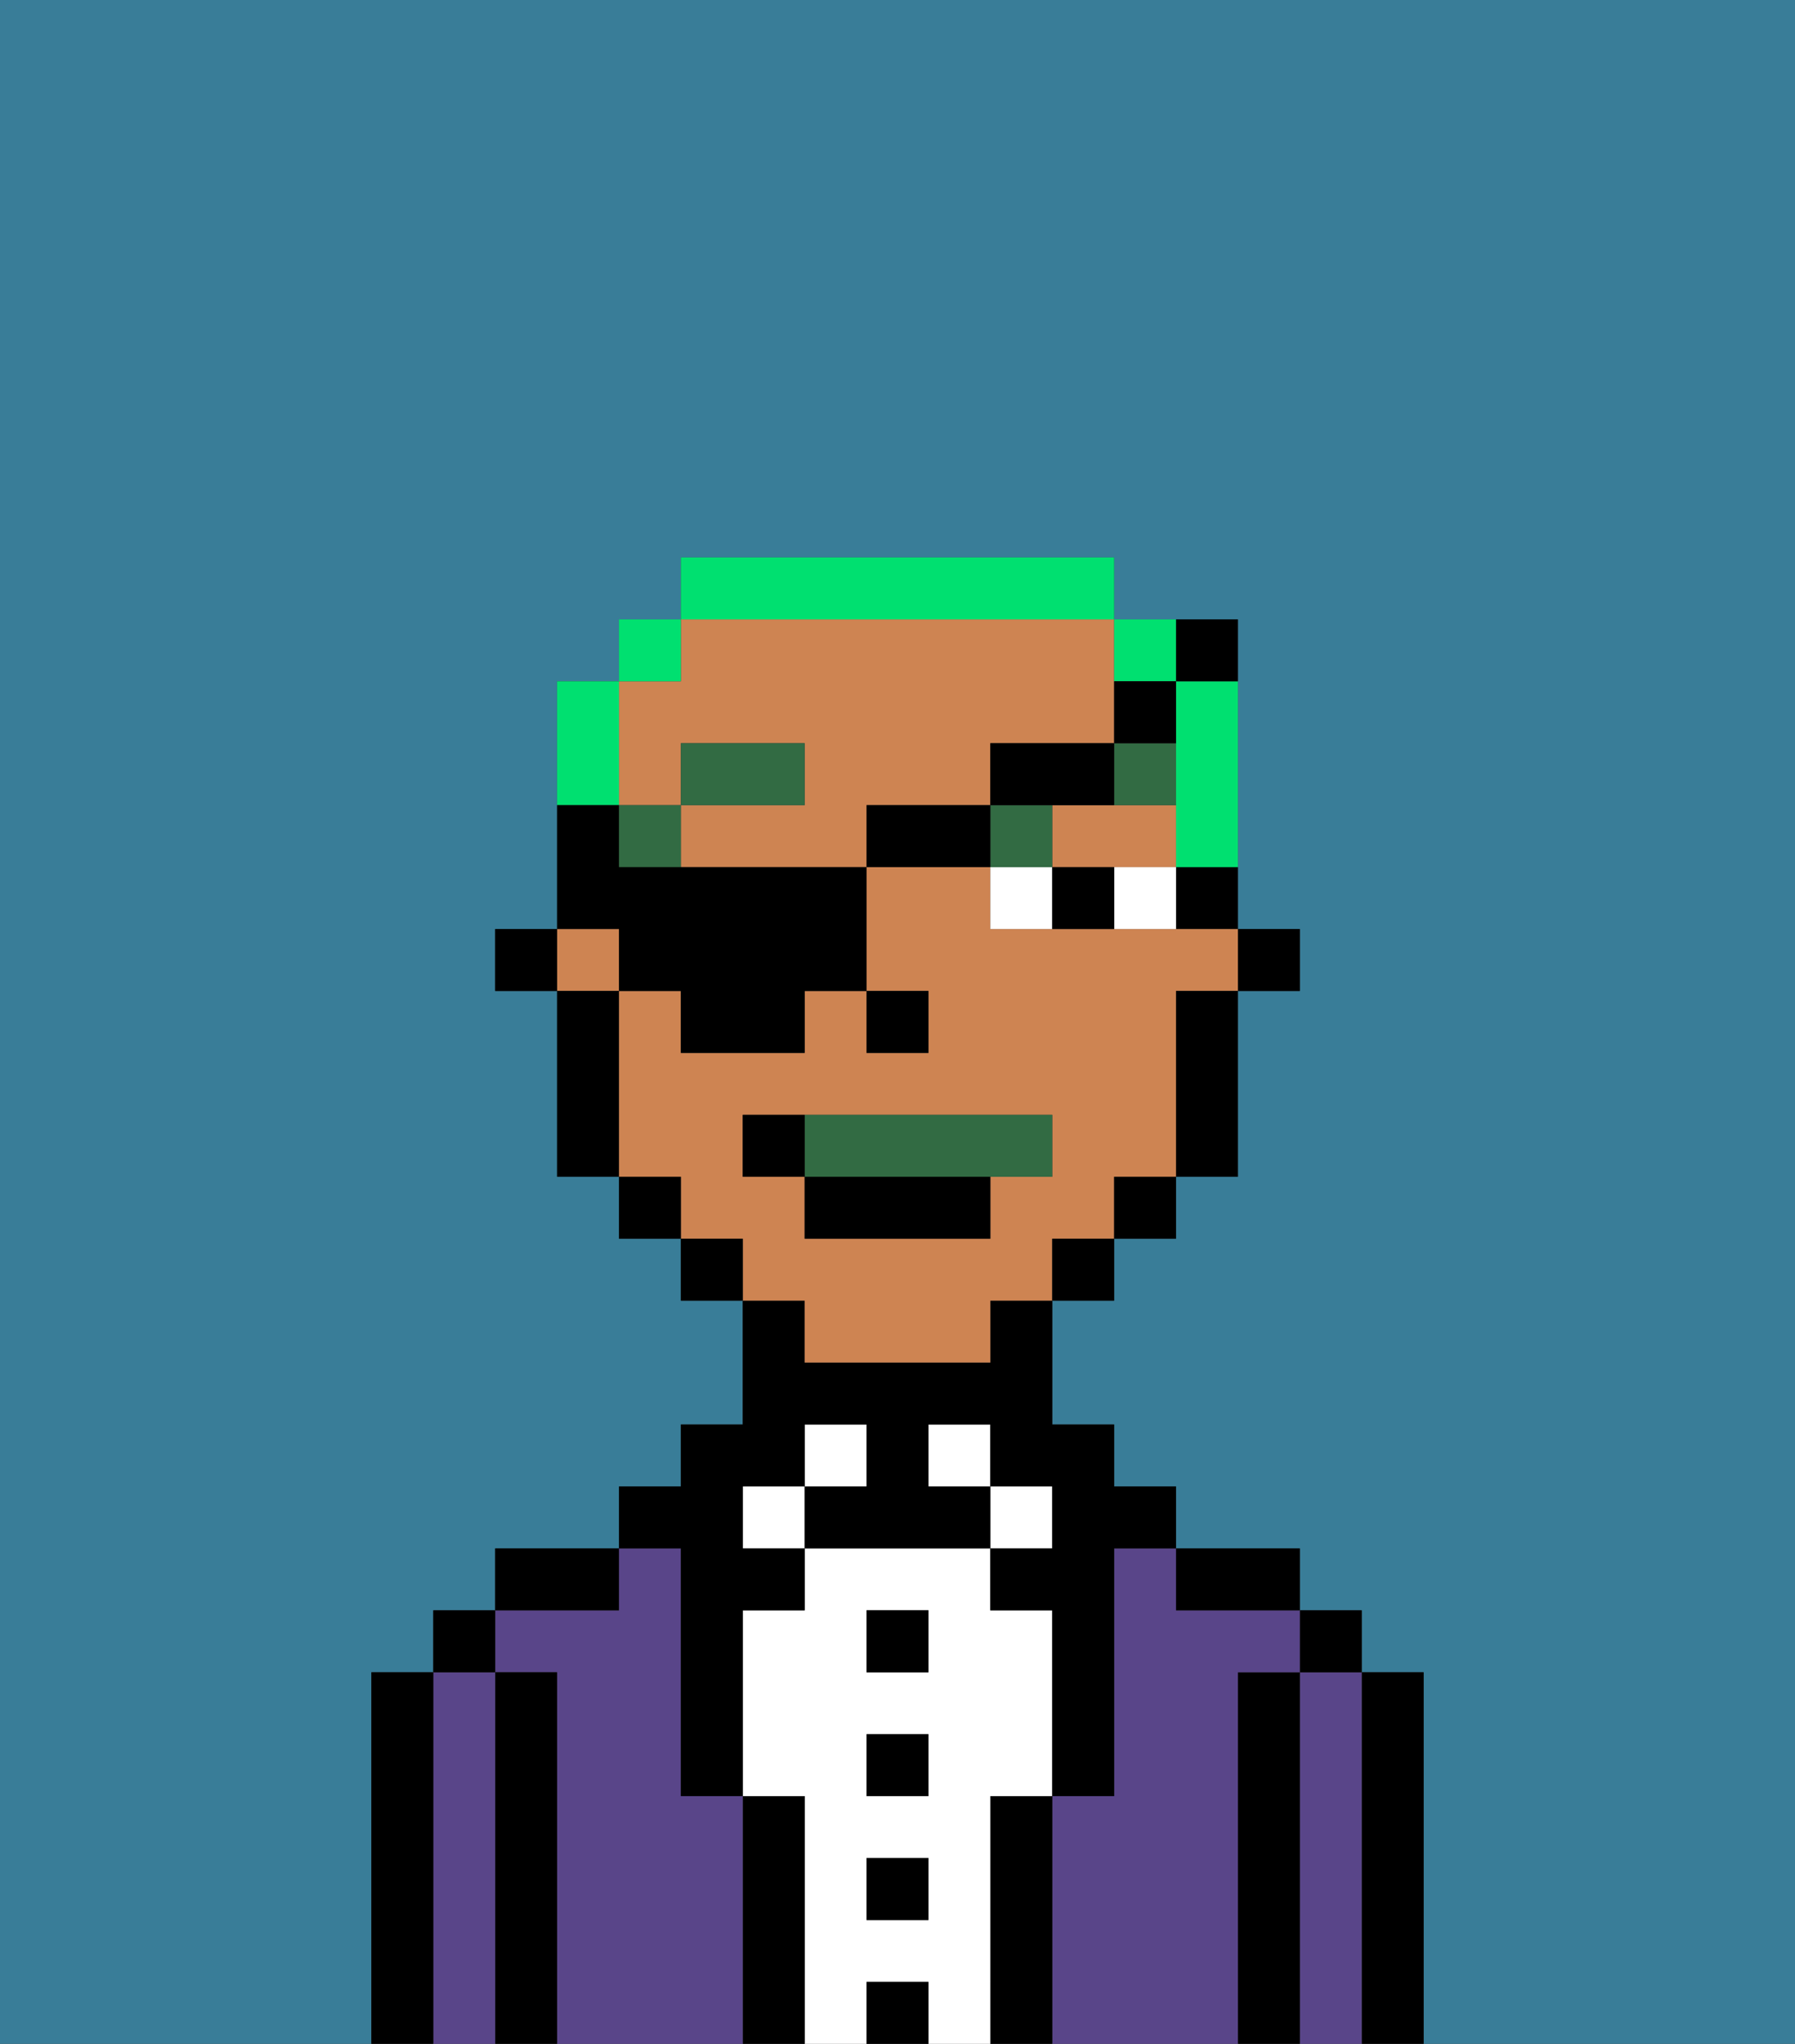 <svg xmlns="http://www.w3.org/2000/svg" viewBox="0 0 29 33"><rect x="0" y="0" width="29" height="33" fill="#333333" stroke="none"/><defs><style>polygon,rect,path{shape-rendering:crispedges;}.cb202-1{fill:#397d98;}.cb202-2{fill:#000000;}.cb202-3{fill:#594589;}.cb202-4{fill:#ffffff;}.cb202-5{fill:#ce8452;}.cb202-6{fill:#326b43;}.cb202-7{fill:#326b43;}.cb202-8{fill:#00e070;}</style></defs><path class="cb202-1" d="M6,32V27H7V26H8V25h2V24h1V23h1V21H11V20H10V19H9V16H8V15H9V11h1V10h1V9h7v1h2v5h1v1H20v3H19v1H18v1H17v2h1v1h1v1h2v1h1v1h1v6h6V0H0V33H6Z"/><path class="cb202-2" d="M23,27H22v6h1V27Z"/><path class="cb202-3" d="M22,27H21v6h1V27Z"/><rect class="cb202-2" x="21" y="26" width="1" height="1"/><path class="cb202-2" d="M21,27H20v6h1V27Z"/><path class="cb202-3" d="M20,27h1V26H19V25H18v4H17v4h3V27Z"/><path class="cb202-2" d="M20,26h1V25H19v1Z"/><path class="cb202-2" d="M17,29H16v4h1V29Z"/><rect class="cb202-4" x="16" y="24" width="1" height="1"/><path class="cb202-4" d="M16,29h1V26H16V25H13v1H12v3h1v4h1V32h1v1h1V29Zm-1,2H14V30h1Zm0-2H14V28h1Zm0-2H14V26h1Z"/><rect class="cb202-4" x="15" y="23" width="1" height="1"/><rect class="cb202-2" x="14" y="32" width="1" height="1"/><rect class="cb202-2" x="14" y="30" width="1" height="1"/><rect class="cb202-2" x="14" y="28" width="1" height="1"/><rect class="cb202-2" x="14" y="26" width="1" height="1"/><rect class="cb202-4" x="13" y="23" width="1" height="1"/><path class="cb202-2" d="M13,29H12v4h1V29Z"/><rect class="cb202-4" x="12" y="24" width="1" height="1"/><path class="cb202-3" d="M12,29H11V25H10v1H8v1H9v6h3V29Z"/><path class="cb202-2" d="M11,26v3h1V26h1V25H12V24h1V23h1v1H13v1h3V24H15V23h1v1h1v1H16v1h1v3h1V25h1V24H18V23H17V21H16v1H13V21H12v2H11v1H10v1h1Z"/><path class="cb202-2" d="M10,25H8v1h2Z"/><path class="cb202-2" d="M9,27H8v6H9V27Z"/><path class="cb202-3" d="M8,27H7v6H8V27Z"/><rect class="cb202-2" x="7" y="26" width="1" height="1"/><path class="cb202-2" d="M7,27H6v6H7V27Z"/><rect class="cb202-2" x="20" y="15" width="1" height="1"/><path class="cb202-2" d="M19,15h1V14H19Z"/><path class="cb202-5" d="M17,13v1h2V13H17Z"/><path class="cb202-5" d="M10,13h1V12h2v1H11v1h3V13h2V12h2V10H11v1H10v2Z"/><path class="cb202-5" d="M13,22h3V21h1V20h1V19h1V16h1V15H16V14H14v2h1v1H14V16H13v1H11V16H10v3h1v1h1v1h1Zm-1-3V18h5v1H16v1H13V19Z"/><rect class="cb202-5" x="9" y="15" width="1" height="1"/><path class="cb202-2" d="M19,17v2h1V16H19Z"/><rect class="cb202-2" x="18" y="19" width="1" height="1"/><rect class="cb202-2" x="17" y="20" width="1" height="1"/><rect class="cb202-2" x="11" y="20" width="1" height="1"/><rect class="cb202-2" x="10" y="19" width="1" height="1"/><path class="cb202-2" d="M10,16H9v3h1V16Z"/><rect class="cb202-2" x="8" y="15" width="1" height="1"/><rect class="cb202-2" x="14" y="16" width="1" height="1"/><path class="cb202-4" d="M18,14v1h1V14Z"/><path class="cb202-4" d="M16,14v1h1V14Z"/><path class="cb202-2" d="M17,14v1h1V14Z"/><rect class="cb202-6" x="10" y="13" width="1" height="1"/><rect class="cb202-6" x="11" y="12" width="2" height="1"/><rect class="cb202-6" x="16" y="13" width="1" height="1"/><path class="cb202-6" d="M19,13V12H18v1Z"/><path class="cb202-7" d="M16,19h1V18H13v1Z"/><rect class="cb202-2" x="13" y="19" width="3" height="1"/><path class="cb202-2" d="M13,18H12v1h1Z"/><path class="cb202-8" d="M19,12v2h1V11H19Z"/><path class="cb202-8" d="M19,11V10H18v1Z"/><path class="cb202-8" d="M18,10V9H11v1h7Z"/><rect class="cb202-8" x="10" y="10" width="1" height="1"/><path class="cb202-8" d="M10,12V11H9v2h1Z"/><path class="cb202-2" d="M10,16h1v1h2V16h1V14H10V13H9v2h1Z"/><rect class="cb202-2" x="14" y="13" width="2" height="1"/><path class="cb202-2" d="M18,13V12H16v1h2Z"/><path class="cb202-2" d="M19,11H18v1h1Z"/><path class="cb202-2" d="M20,11V10H19v1Z"/></svg>